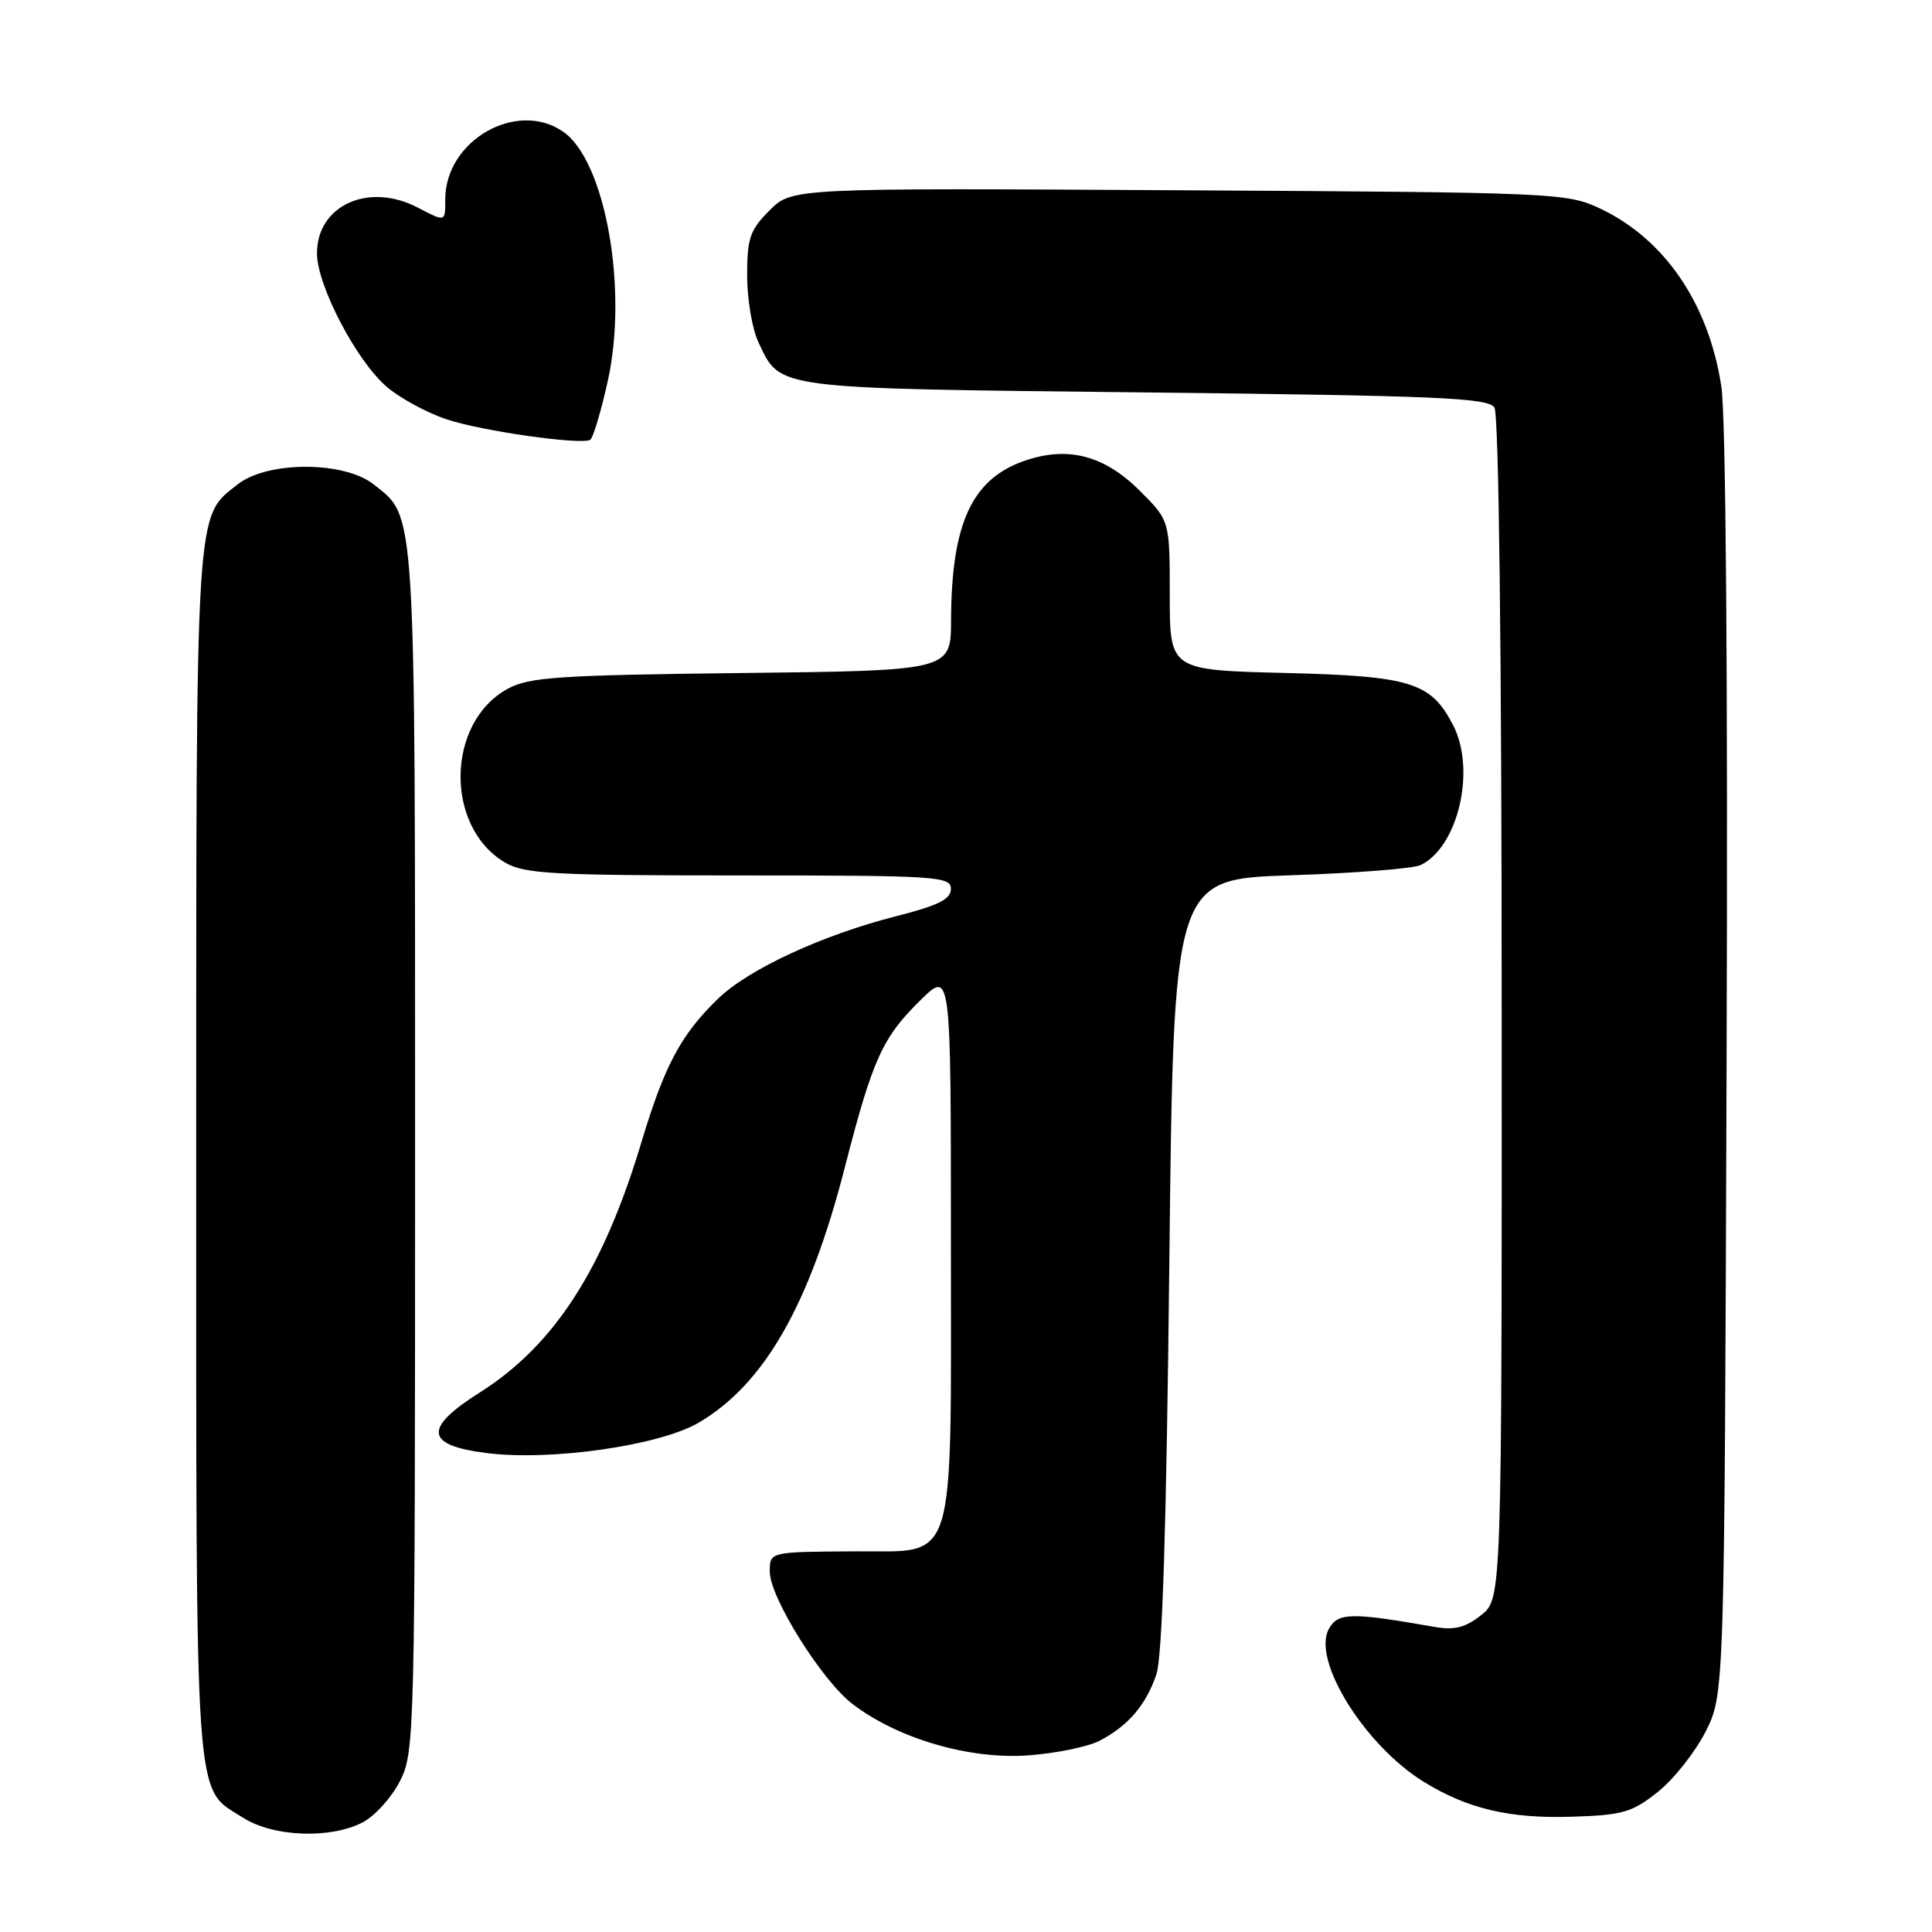 <?xml version="1.0" encoding="UTF-8" standalone="no"?>
<!DOCTYPE svg PUBLIC "-//W3C//DTD SVG 1.1//EN" "http://www.w3.org/Graphics/SVG/1.1/DTD/svg11.dtd" >
<svg xmlns="http://www.w3.org/2000/svg" xmlns:xlink="http://www.w3.org/1999/xlink" version="1.1" viewBox="0 0 256 256">
 <g >
 <path fill="currentColor"
d=" M 48.04 241.48 C 49.66 240.64 51.88 238.19 52.99 236.02 C 54.95 232.17 55.00 230.24 55.00 152.51 C 55.00 66.15 55.15 68.63 49.49 64.17 C 45.56 61.08 35.44 61.08 31.51 64.17 C 25.84 68.63 26.00 66.10 26.00 153.02 C 26.00 241.17 25.68 236.68 32.21 240.86 C 36.18 243.40 43.75 243.70 48.04 241.48 Z  M 219.66 237.45 C 221.77 235.77 224.62 232.17 226.00 229.45 C 228.50 224.50 228.50 224.50 228.78 141.00 C 228.96 89.81 228.69 55.04 228.08 51.16 C 226.39 40.19 220.56 31.66 212.00 27.62 C 207.62 25.56 206.10 25.49 156.22 25.21 C 104.93 24.91 104.93 24.91 101.97 27.88 C 99.37 30.47 99.00 31.56 99.00 36.52 C 99.00 39.64 99.67 43.62 100.50 45.36 C 103.47 51.62 102.15 51.45 151.79 52.00 C 190.58 52.43 197.21 52.72 198.02 54.00 C 198.60 54.91 198.98 86.21 198.98 133.68 C 199.00 211.85 199.00 211.85 196.25 214.02 C 194.13 215.69 192.71 216.04 190.00 215.56 C 178.98 213.62 177.25 213.66 176.06 215.88 C 173.84 220.03 180.84 231.27 188.64 236.09 C 194.42 239.66 199.99 240.98 208.16 240.73 C 215.01 240.52 216.23 240.17 219.66 237.45 Z  M 145.68 230.67 C 149.47 228.70 151.82 225.97 153.22 221.89 C 154.02 219.58 154.56 202.26 154.94 167.50 C 155.50 116.50 155.50 116.50 171.00 115.98 C 179.53 115.70 187.28 115.09 188.23 114.63 C 193.22 112.24 195.60 102.00 192.55 96.10 C 189.61 90.40 186.97 89.58 170.25 89.17 C 155.00 88.79 155.00 88.79 155.00 78.89 C 155.00 69.00 155.00 69.00 151.06 65.06 C 146.30 60.30 141.44 59.05 135.64 61.10 C 128.75 63.54 126.07 69.41 126.02 82.18 C 126.00 88.86 126.00 88.86 98.25 89.18 C 74.00 89.46 70.09 89.72 67.27 91.27 C 59.11 95.72 58.90 109.56 66.92 114.29 C 69.46 115.79 73.22 116.00 97.90 116.00 C 124.17 116.00 126.00 116.12 126.00 117.78 C 126.00 119.15 124.34 119.98 118.75 121.40 C 108.98 123.89 99.21 128.41 95.18 132.30 C 90.23 137.08 88.06 141.14 84.98 151.39 C 79.93 168.23 73.43 178.28 63.56 184.52 C 56.06 189.26 56.32 191.52 64.50 192.54 C 73.05 193.61 87.38 191.55 92.58 188.51 C 101.26 183.42 107.26 172.95 111.95 154.66 C 115.64 140.29 116.93 137.45 122.03 132.47 C 126.00 128.59 126.00 128.59 126.00 164.69 C 126.00 208.36 126.89 205.47 113.33 205.56 C 101.92 205.63 102.00 205.61 102.00 208.27 C 102.00 211.65 108.90 222.69 112.96 225.79 C 118.94 230.37 128.43 233.15 136.17 232.60 C 139.85 232.34 144.12 231.47 145.68 230.67 Z  M 80.53 50.50 C 83.24 38.32 80.22 21.37 74.65 17.47 C 68.51 13.17 59.00 18.60 59.00 26.40 C 59.00 29.45 59.06 29.43 55.36 27.51 C 48.84 24.10 42.00 27.21 42.00 33.57 C 42.00 37.80 47.21 47.78 51.22 51.23 C 52.96 52.74 56.55 54.69 59.20 55.57 C 63.84 57.11 76.77 58.96 78.19 58.29 C 78.56 58.11 79.62 54.60 80.53 50.50 Z "/>
</g>
</svg>